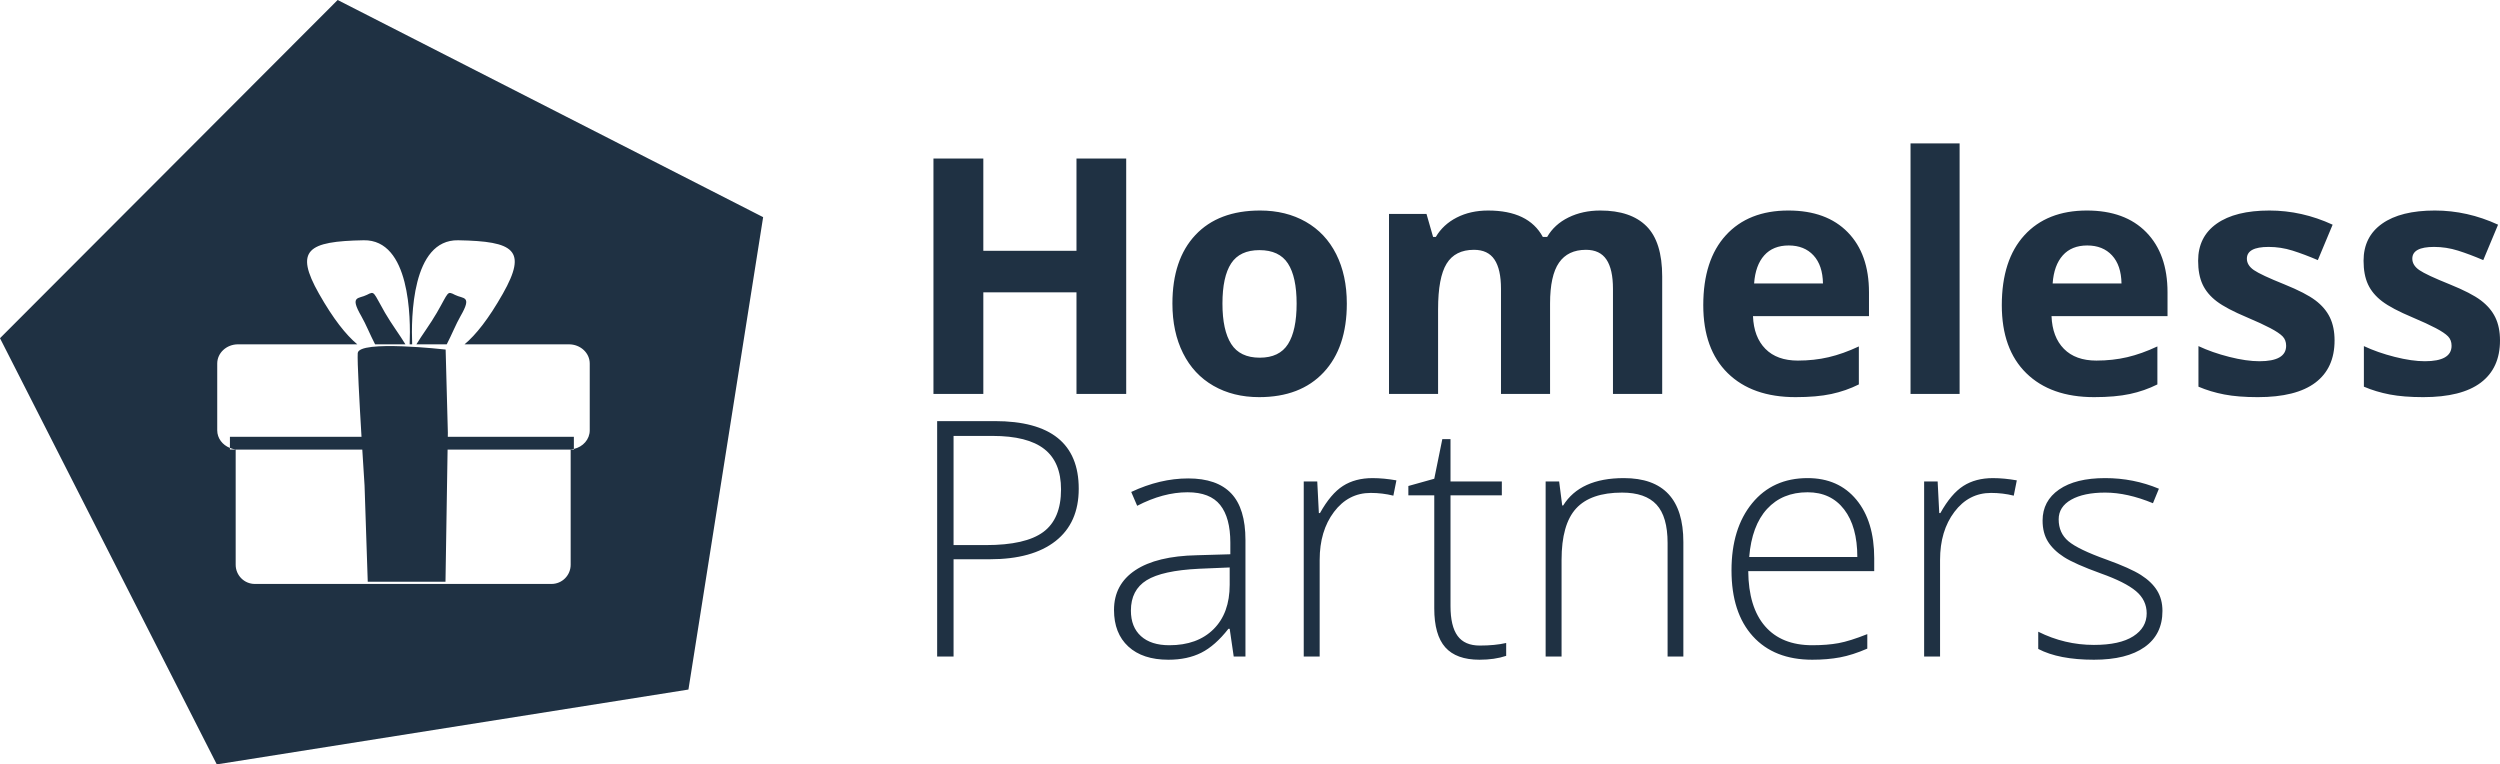 <?xml version="1.0" encoding="utf-8"?>
<!-- Generator: Adobe Illustrator 16.0.0, SVG Export Plug-In . SVG Version: 6.00 Build 0)  -->
<!DOCTYPE svg PUBLIC "-//W3C//DTD SVG 1.1//EN" "http://www.w3.org/Graphics/SVG/1.1/DTD/svg11.dtd">
<svg version="1.1" id="Shape_13_1_" xmlns="http://www.w3.org/2000/svg" xmlns:xlink="http://www.w3.org/1999/xlink" x="0px"
	 y="0px" width="953.788px" height="291.62px" viewBox="0 0 953.788 291.62" enable-background="new 0 0 953.788 291.62"
	 xml:space="preserve">
<g id="Shape_13">
	<g>
		<path fill="#1F3143" d="M143.104,131.366h11.577c-2.081-3.444-5.346-7.799-7.803-12.053c-4.595-7.956-3.81-8.411-6.928-6.808
			s-6.695,0.158-2.1,8.115C139.594,123.64,141.223,127.761,143.104,131.366z M175.691,120.621c4.595-7.957,1.019-6.512-2.1-8.115
			c-3.119-1.604-2.333-1.148-6.928,6.808c-2.457,4.254-5.722,8.608-7.803,12.053h11.577
			C172.319,127.761,173.948,123.64,175.691,120.621z M0,129.032L82.709,291.62l179.94-28.546l28.5-180.23L128.823,0L0,129.032z
			 M156.289,131.366h0.964c-0.426-10.189-0.164-40.017,17.55-39.7c21.355,0.382,26.508,3.683,17.037,20.394
			c-5.476,9.662-10.29,15.686-14.61,19.307h39.841c4.376,0,7.923,3.279,7.923,7.325v25.487c0,3.448-2.586,6.316-6.057,7.095v0.243
			h-1.219v43.941c0,4.046-3.274,7.325-7.314,7.325H97.227c-4.039,0-7.313-3.279-7.313-7.325v-43.941h-2.195v-0.623
			c-2.837-1.114-4.842-3.686-4.842-6.715v-25.487c0-4.046,3.548-7.325,7.923-7.325h45.512c-4.32-3.621-9.134-9.645-14.61-19.307
			c-9.471-16.711-4.318-20.012,17.037-20.394C156.453,91.35,156.715,121.177,156.289,131.366z M170.841,166.64l0.024-1.523
			l-0.848-31.755c0,0-33.165-3.77-33.536,1.36c-0.211,2.908,0.653,18.745,1.441,31.918H87.718v4.254
			c0.692,0.271,1.419,0.481,2.195,0.562v0.062h48.305c0.477,7.782,0.863,13.69,0.863,13.69l1.219,36.722h29.66l0.803-50.412h46.956
			v-0.043c0.419-0.031,0.821-0.111,1.219-0.2v-4.634H170.841z M375.154,111.524h35.54v38.762h18.968V60.476h-18.968v35.199h-35.54
			V60.476h-19.028v89.811h19.028V111.524z M504.993,142.055c5.893-6.306,8.839-15.05,8.839-26.23c0-7.207-1.351-13.493-4.051-18.859
			c-2.701-5.364-6.568-9.48-11.602-12.347s-10.845-4.301-17.433-4.301c-10.599,0-18.824,3.113-24.676,9.338
			c-5.853,6.226-8.777,14.948-8.777,26.169c0,7.208,1.35,13.515,4.051,18.921c2.701,5.405,6.568,9.552,11.602,12.439
			c5.033,2.887,10.844,4.33,17.433,4.33C490.895,151.515,499.1,148.362,504.993,142.055z M491.396,131.273
			c-2.189,3.462-5.78,5.191-10.772,5.191c-5.033,0-8.665-1.74-10.896-5.222c-2.23-3.48-3.345-8.62-3.345-15.419
			c0-6.839,1.104-11.948,3.314-15.327c2.21-3.378,5.811-5.067,10.804-5.067c5.033,0,8.654,1.699,10.864,5.099
			s3.314,8.498,3.314,15.296C494.68,122.664,493.585,127.813,491.396,131.273z M548.65,117.975c0-8.067,1.084-13.862,3.254-17.385
			c2.168-3.521,5.646-5.283,10.435-5.283c3.561,0,6.169,1.239,7.826,3.717c1.657,2.479,2.486,6.194,2.486,11.149v40.113h18.722
			v-34.462c0-7.126,1.136-12.326,3.406-15.604c2.271-3.275,5.698-4.914,10.282-4.914c3.56,0,6.169,1.239,7.826,3.717
			c1.657,2.479,2.486,6.194,2.486,11.149v40.113h18.782v-44.782c0-8.805-1.994-15.204-5.984-19.197
			c-3.99-3.992-9.873-5.989-17.647-5.989c-4.502,0-8.543,0.882-12.123,2.642c-3.581,1.762-6.292,4.239-8.133,7.434h-1.657
			c-3.644-6.717-10.6-10.075-20.87-10.075c-4.503,0-8.492,0.891-11.97,2.673c-3.479,1.781-6.139,4.249-7.98,7.402h-1.043
			l-2.517-8.785h-14.303v68.679h18.722V117.975z M698.684,150.317c3.723-0.799,7.222-2.017,10.496-3.655v-14.497
			c-4.011,1.884-7.856,3.256-11.54,4.115c-3.683,0.86-7.591,1.29-11.724,1.29c-5.32,0-9.453-1.494-12.399-4.484
			c-2.946-2.989-4.522-7.146-4.727-12.47h44.257v-9.092c0-9.747-2.701-17.385-8.103-22.914c-5.401-5.528-12.951-8.293-22.65-8.293
			c-10.148,0-18.098,3.144-23.847,9.43c-5.75,6.287-8.624,15.184-8.624,26.691c0,11.181,3.109,19.821,9.33,25.924
			c6.22,6.103,14.854,9.152,25.903,9.152C690.417,151.515,694.959,151.116,698.684,150.317z M673.087,97.426
			c2.25-2.519,5.36-3.777,9.33-3.777c3.969,0,7.12,1.259,9.453,3.777c2.332,2.519,3.539,6.092,3.621,10.72H669.22
			C669.547,103.518,670.836,99.944,673.087,97.426z M747.621,54.701h-18.722v95.585h18.722V54.701z M796.189,80.317
			c-10.149,0-18.099,3.144-23.848,9.43c-5.749,6.287-8.624,15.184-8.624,26.691c0,11.181,3.109,19.821,9.33,25.924
			c6.22,6.103,14.854,9.152,25.903,9.152c5.36,0,9.903-0.398,13.627-1.197s7.223-2.017,10.497-3.655v-14.497
			c-4.012,1.884-7.857,3.256-11.54,4.115c-3.684,0.86-7.592,1.29-11.725,1.29c-5.319,0-9.452-1.494-12.398-4.484
			c-2.947-2.989-4.522-7.146-4.727-12.47h44.257v-9.092c0-9.747-2.701-17.385-8.103-22.914
			C813.437,83.082,805.887,80.317,796.189,80.317z M783.115,108.146c0.326-4.628,1.615-8.201,3.867-10.72
			c2.25-2.519,5.36-3.777,9.33-3.777c3.969,0,7.12,1.259,9.452,3.777c2.333,2.519,3.539,6.092,3.622,10.72H783.115z
			 M883.367,114.596c-2.496-1.883-6.425-3.91-11.785-6.082c-6.016-2.416-9.914-4.238-11.693-5.467
			c-1.78-1.229-2.67-2.682-2.67-4.361c0-2.989,2.762-4.484,8.286-4.484c3.109,0,6.158,0.471,9.146,1.412
			c2.986,0.943,6.199,2.15,9.637,3.625l5.647-13.515c-7.817-3.604-15.858-5.406-24.124-5.406c-8.676,0-15.376,1.669-20.103,5.007
			s-7.09,8.058-7.09,14.159c0,3.563,0.562,6.563,1.688,9c1.125,2.437,2.925,4.598,5.401,6.48c2.476,1.885,6.354,3.932,11.632,6.144
			c3.684,1.557,6.63,2.918,8.839,4.085c2.21,1.167,3.765,2.211,4.665,3.133s1.351,2.119,1.351,3.594
			c0,3.932-3.396,5.897-10.189,5.897c-3.314,0-7.15-0.553-11.509-1.659c-4.358-1.105-8.277-2.477-11.755-4.115v15.48
			c3.069,1.311,6.362,2.304,9.883,2.979c3.519,0.675,7.774,1.013,12.768,1.013c9.738,0,17.054-1.843,21.944-5.528
			c4.889-3.686,7.335-9.051,7.335-16.095c0-3.398-0.594-6.327-1.78-8.784C887.704,118.65,885.863,116.479,883.367,114.596z
			 M952.007,121.107c-1.188-2.457-3.029-4.628-5.524-6.512c-2.497-1.883-6.425-3.91-11.786-6.082
			c-6.015-2.416-9.913-4.238-11.693-5.467c-1.779-1.229-2.67-2.682-2.67-4.361c0-2.989,2.763-4.484,8.287-4.484
			c3.109,0,6.158,0.471,9.146,1.412c2.987,0.943,6.2,2.15,9.638,3.625l5.646-13.515c-7.816-3.604-15.857-5.406-24.123-5.406
			c-8.676,0-15.376,1.669-20.103,5.007s-7.09,8.058-7.09,14.159c0,3.563,0.562,6.563,1.688,9c1.125,2.437,2.925,4.598,5.401,6.48
			c2.476,1.885,6.353,3.932,11.632,6.144c3.683,1.557,6.629,2.918,8.839,4.085s3.765,2.211,4.665,3.133
			c0.899,0.922,1.351,2.119,1.351,3.594c0,3.932-3.397,5.897-10.189,5.897c-3.314,0-7.151-0.553-11.509-1.659
			c-4.358-1.105-8.277-2.477-11.755-4.115v15.48c3.068,1.311,6.362,2.304,9.882,2.979c3.52,0.675,7.775,1.013,12.768,1.013
			c9.739,0,17.055-1.843,21.944-5.528s7.336-9.051,7.336-16.095C953.788,126.493,953.194,123.564,952.007,121.107z M379.512,160.657
			h-21.976v89.811h6.262v-37.104h13.872c10.804,0,19.151-2.313,25.044-6.942c5.893-4.627,8.839-11.281,8.839-19.965
			C411.553,169.257,400.874,160.657,379.512,160.657z M398.049,202.951c-4.502,3.339-11.807,5.007-21.913,5.007h-12.338v-41.649
			h14.854c8.921,0,15.509,1.669,19.765,5.006c4.256,3.339,6.384,8.468,6.384,15.389C404.801,194.197,402.55,199.614,398.049,202.951
			z M453.308,182.526c-7.161,0-14.404,1.72-21.729,5.159l2.271,5.283c6.63-3.439,13.033-5.16,19.213-5.16
			c5.729,0,9.883,1.618,12.461,4.854s3.867,8.027,3.867,14.374v4.423l-12.707,0.369c-10.271,0.205-18.118,2.109-23.54,5.713
			c-5.423,3.604-8.133,8.662-8.133,15.173c0,5.938,1.82,10.588,5.463,13.945c3.642,3.358,8.736,5.037,15.284,5.037
			c4.828,0,9.013-0.891,12.553-2.672c3.539-1.782,6.987-4.822,10.343-9.123h0.491l1.535,10.566h4.48v-44.414
			c0-8.067-1.811-14.006-5.433-17.814C466.107,184.431,460.633,182.526,453.308,182.526z M469.145,223.069
			c0,7.249-2.056,12.911-6.169,16.985c-4.112,4.076-9.729,6.113-16.85,6.113c-4.665,0-8.276-1.157-10.834-3.472
			c-2.558-2.312-3.836-5.559-3.836-9.736c0-5.241,1.995-9.102,5.984-11.579c3.99-2.478,10.67-3.941,20.042-4.393l11.662-0.491
			V223.069z M512.374,185.383c-3.11,1.986-6.037,5.437-8.778,10.351h-0.43l-0.613-12.04h-5.156v66.774h6.077v-36.858
			c0-7.371,1.82-13.474,5.463-18.306c3.642-4.832,8.307-7.249,13.995-7.249c2.986,0,5.871,0.349,8.655,1.044l1.166-5.836
			c-3.233-0.572-6.261-0.859-9.085-0.859C519.248,182.403,515.483,183.396,512.374,185.383z M556.092,242.604
			c-1.801-2.457-2.701-6.245-2.701-11.364v-42.265h19.581v-5.282h-19.581v-16.156h-3.13l-3.069,15.111l-9.883,2.765v3.562h9.883
			V232.1c0,6.758,1.401,11.713,4.205,14.866c2.802,3.154,7.15,4.73,13.043,4.73c3.847,0,7.243-0.491,10.189-1.475v-4.914
			c-2.864,0.655-6.221,0.982-10.066,0.982C560.716,246.29,557.892,245.062,556.092,242.604z M619.515,182.403
			c-11.09,0-18.804,3.481-23.142,10.442h-0.368l-1.166-9.152h-5.156v66.774h6.077v-36.858c0-9.05,1.851-15.593,5.555-19.627
			c3.703-4.033,9.545-6.051,17.525-6.051c5.933,0,10.312,1.526,13.136,4.576c2.823,3.052,4.235,7.936,4.235,14.651v43.309h6.016
			v-43.677C642.227,190.533,634.656,182.403,619.515,182.403z M689.628,182.403c-8.88,0-15.938,3.205-21.177,9.613
			c-5.238,6.41-7.856,14.938-7.856,25.586c0,10.771,2.71,19.146,8.133,25.125c5.422,5.979,12.982,8.969,22.681,8.969
			c3.847,0,7.366-0.298,10.558-0.891c3.192-0.594,6.67-1.71,10.436-3.349v-5.528c-4.42,1.762-8.072,2.908-10.957,3.44
			s-6.23,0.799-10.036,0.799c-7.816,0-13.821-2.416-18.016-7.249c-4.195-4.832-6.333-11.835-6.414-21.01h48.062v-4.914
			c0-9.419-2.271-16.872-6.813-22.36C703.685,185.147,697.486,182.403,689.628,182.403z M667.347,212.504
			c0.654-7.986,2.925-14.099,6.813-18.337c3.887-4.239,9.043-6.358,15.468-6.358c5.934,0,10.578,2.181,13.935,6.543
			c3.354,4.361,5.033,10.412,5.033,18.152H667.347z M749.062,185.383c-3.11,1.986-6.037,5.437-8.778,10.351h-0.43l-0.613-12.04
			h-5.156v66.774h6.077v-36.858c0-7.371,1.82-13.474,5.463-18.306c3.642-4.832,8.307-7.249,13.995-7.249
			c2.986,0,5.872,0.349,8.655,1.044l1.166-5.836c-3.233-0.572-6.261-0.859-9.085-0.859
			C755.937,182.403,752.171,183.396,749.062,185.383z M816.782,219.354c-2.742-1.74-7.121-3.695-13.136-5.867
			c-7.203-2.58-12.042-4.914-14.518-7.003c-2.477-2.089-3.714-4.873-3.714-8.354c0-3.194,1.597-5.691,4.788-7.494
			c3.192-1.802,7.509-2.703,12.952-2.703c5.605,0,11.683,1.352,18.23,4.055l2.271-5.529c-6.466-2.702-13.3-4.054-20.501-4.054
			c-7.53,0-13.393,1.454-17.586,4.361c-4.195,2.908-6.292,6.86-6.292,11.856c0,3.153,0.685,5.826,2.057,8.016
			c1.37,2.191,3.406,4.157,6.107,5.897c2.7,1.741,7.386,3.819,14.057,6.235c6.22,2.212,10.689,4.465,13.412,6.758
			c2.721,2.294,4.082,5.119,4.082,8.477c0,3.646-1.71,6.563-5.126,8.754c-3.417,2.191-8.42,3.287-15.008,3.287
			c-7.448,0-14.527-1.679-21.238-5.037v6.572c5.237,2.744,12.316,4.116,21.238,4.116c8.348,0,14.793-1.606,19.335-4.822
			c4.543-3.215,6.813-7.812,6.813-13.791c0-2.989-0.686-5.59-2.056-7.802C821.579,223.069,819.523,221.095,816.782,219.354z"/>
	</g>
</g>
</svg>

